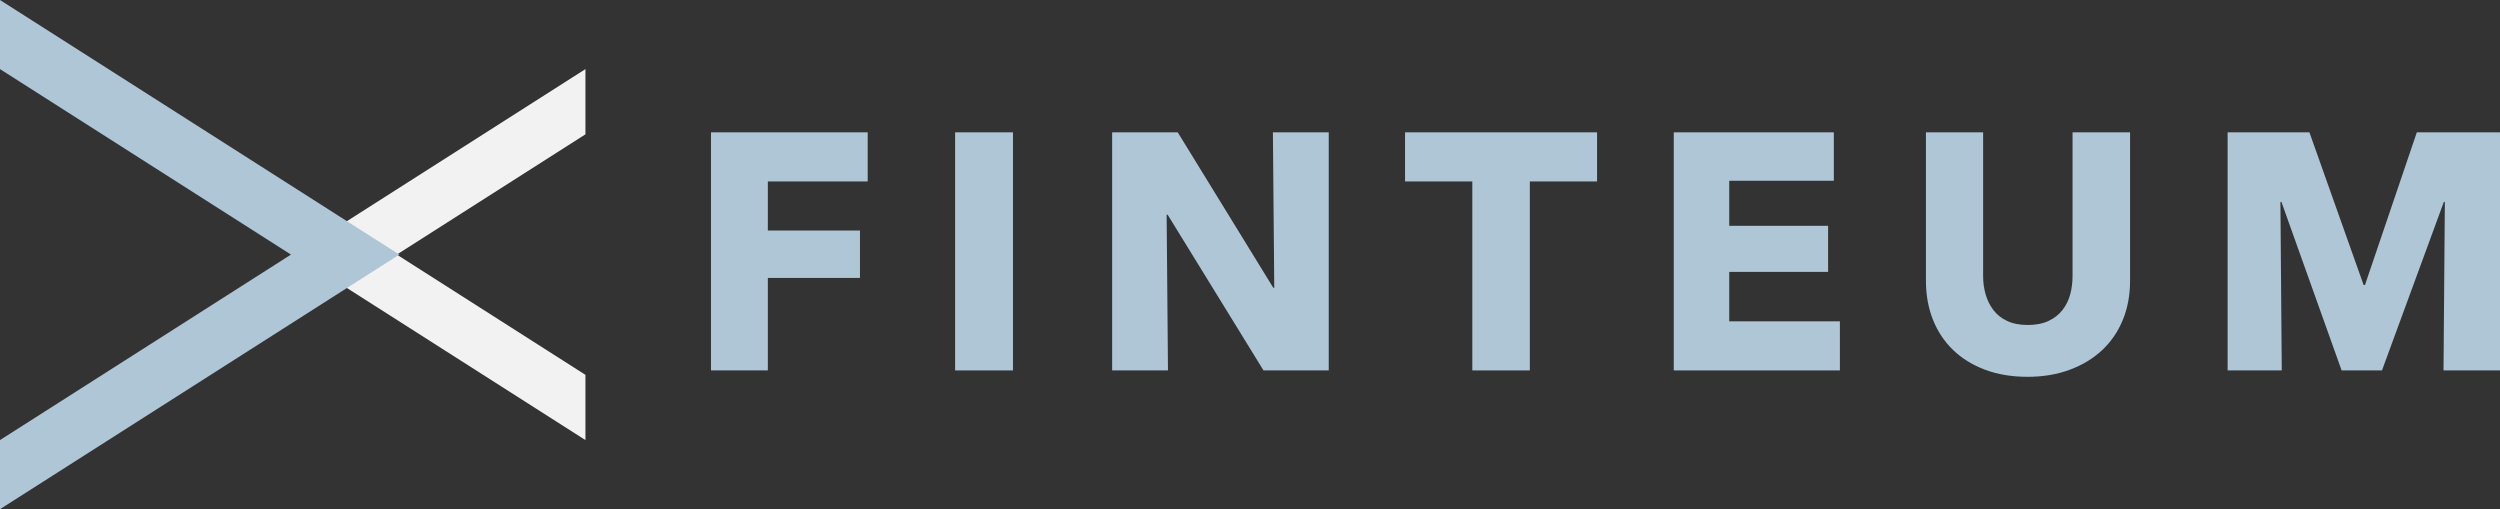 <?xml version="1.0" encoding="utf-8"?>
<!-- Generator: Adobe Illustrator 19.0.0, SVG Export Plug-In . SVG Version: 6.00 Build 0)  -->
<svg version="1.1" id="Layer_1" xmlns="http://www.w3.org/2000/svg" xmlns:xlink="http://www.w3.org/1999/xlink" x="0px" y="0px"
	 viewBox="0 0 98.199 20" enable-background="new 0 0 98.199 20" xml:space="preserve">
<rect x="0" y="0" width="98.199" height="20" fill="#333333" stroke="none"/>
<g>
	<g>
		<path fill="#AFC6D6" d="M30.16,7.127v1.928h3.619v1.862H30.16v3.632h-2.232V5.198h6.155v1.929H30.16z"/>
		<path fill="#AFC6D6" d="M37.517,14.55V5.198h2.272v9.352H37.517z"/>
		<path fill="#AFC6D6" d="M49.63,14.55l-3.765-6.116h-0.04l0.053,6.116h-2.193V5.198h2.576l3.751,6.103h0.04l-0.053-6.103h2.193
			v9.352H49.63z"/>
		<path fill="#AFC6D6" d="M60.091,7.127v7.423h-2.259V7.127h-2.642V5.198h7.542v1.929H60.091z"/>
		<path fill="#AFC6D6" d="M65.745,14.55V5.198h6.287v1.902h-4.108v1.77h3.883v1.81h-3.883v1.942h4.346v1.928H65.745z"/>
		<path fill="#AFC6D6" d="M83.385,12.562c-0.19,0.462-0.46,0.859-0.812,1.189c-0.352,0.33-0.777,0.588-1.275,0.773
			c-0.498,0.185-1.05,0.277-1.658,0.277c-0.617,0-1.171-0.093-1.665-0.277c-0.493-0.185-0.911-0.443-1.255-0.773
			c-0.343-0.33-0.608-0.726-0.793-1.189c-0.185-0.462-0.277-0.975-0.277-1.539V5.198h2.246v5.64c0,0.255,0.033,0.498,0.099,0.726
			c0.066,0.229,0.167,0.434,0.304,0.614c0.136,0.181,0.317,0.324,0.542,0.429c0.224,0.106,0.495,0.158,0.812,0.158
			s0.588-0.053,0.812-0.158c0.224-0.106,0.407-0.249,0.548-0.429s0.242-0.385,0.304-0.614c0.061-0.229,0.092-0.471,0.092-0.726
			v-5.64h2.259v5.825C83.669,11.587,83.574,12.1,83.385,12.562z"/>
	</g>
	<g>
		<path fill="#AFC6D6" d="M95.98,14.55l0.053-6.618h-0.04l-2.43,6.618h-1.585l-2.364-6.618h-0.04l0.053,6.618H87.5V5.198h3.213
			l2.129,5.997h0.053l2.037-5.997h3.267v9.352H95.98z"/>
	</g>
</g>
<g>
	<polygon fill="#F2F2F2" points="22.996,5.276 22.996,2.714 11.568,10 22.996,17.286 22.996,14.724 15.587,10 	"/>
</g>
<g>
	<polygon fill="#AFC6D6" points="15.686,10 0,0 0,2.714 11.429,10 0,17.286 0,20 	"/>
</g>
</svg>
